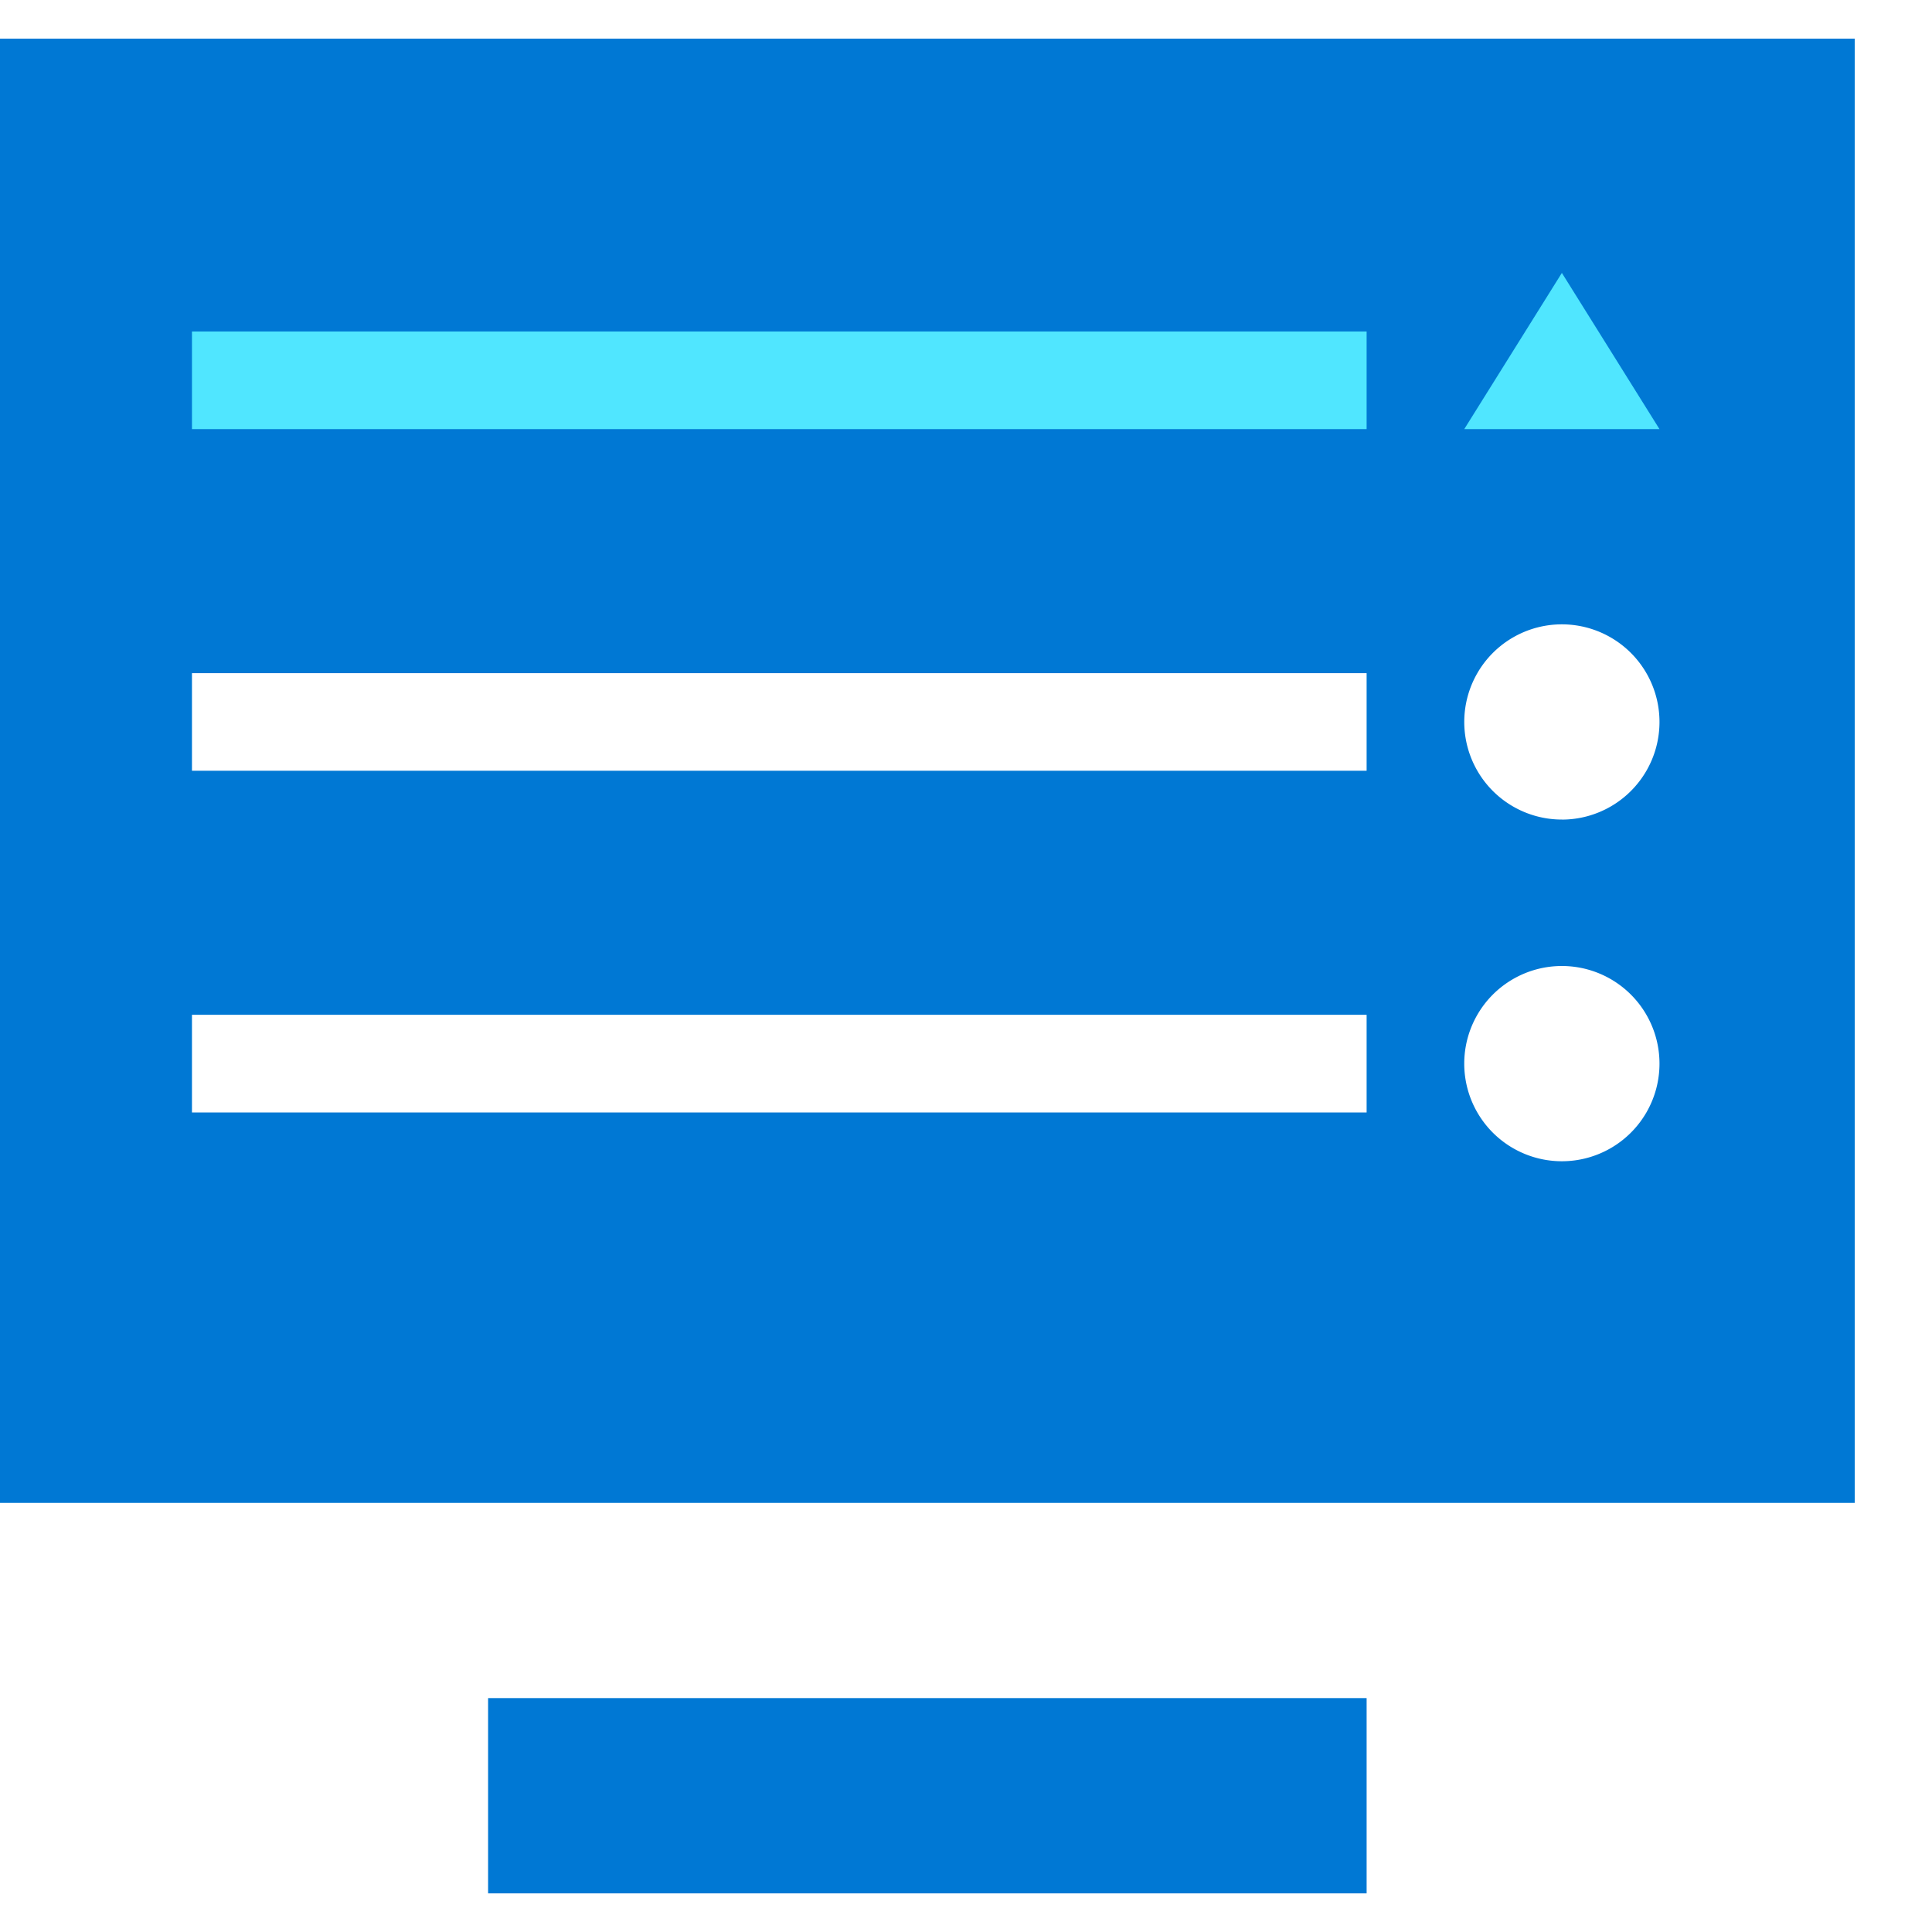 <svg xmlns="http://www.w3.org/2000/svg" viewBox="0 0 50 48" height="1em" width="1em">
  <path d="M0 0v37.895h48V0H0zm35.368 27.79h-30.4v-2.527h30.4v2.526zm0-8.843h-30.4v-2.526h30.4v2.526zm5.053 10.106a2.526 2.526 0 1 1 0-5.053 2.526 2.526 0 0 1 0 5.053zm0-8.843a2.526 2.526 0 1 1 0-5.052 2.526 2.526 0 0 1 0 5.053zm-5.053 22.737H12.632V48h22.736v-5.053z" fill="#0078D4"/>
  <path d="M42.947 10.105h-5.052l2.526-4.042 2.526 4.042zm-7.579-2.526h-30.4v2.526h30.4V7.58z" fill="#50E6FF"/>
</svg>
